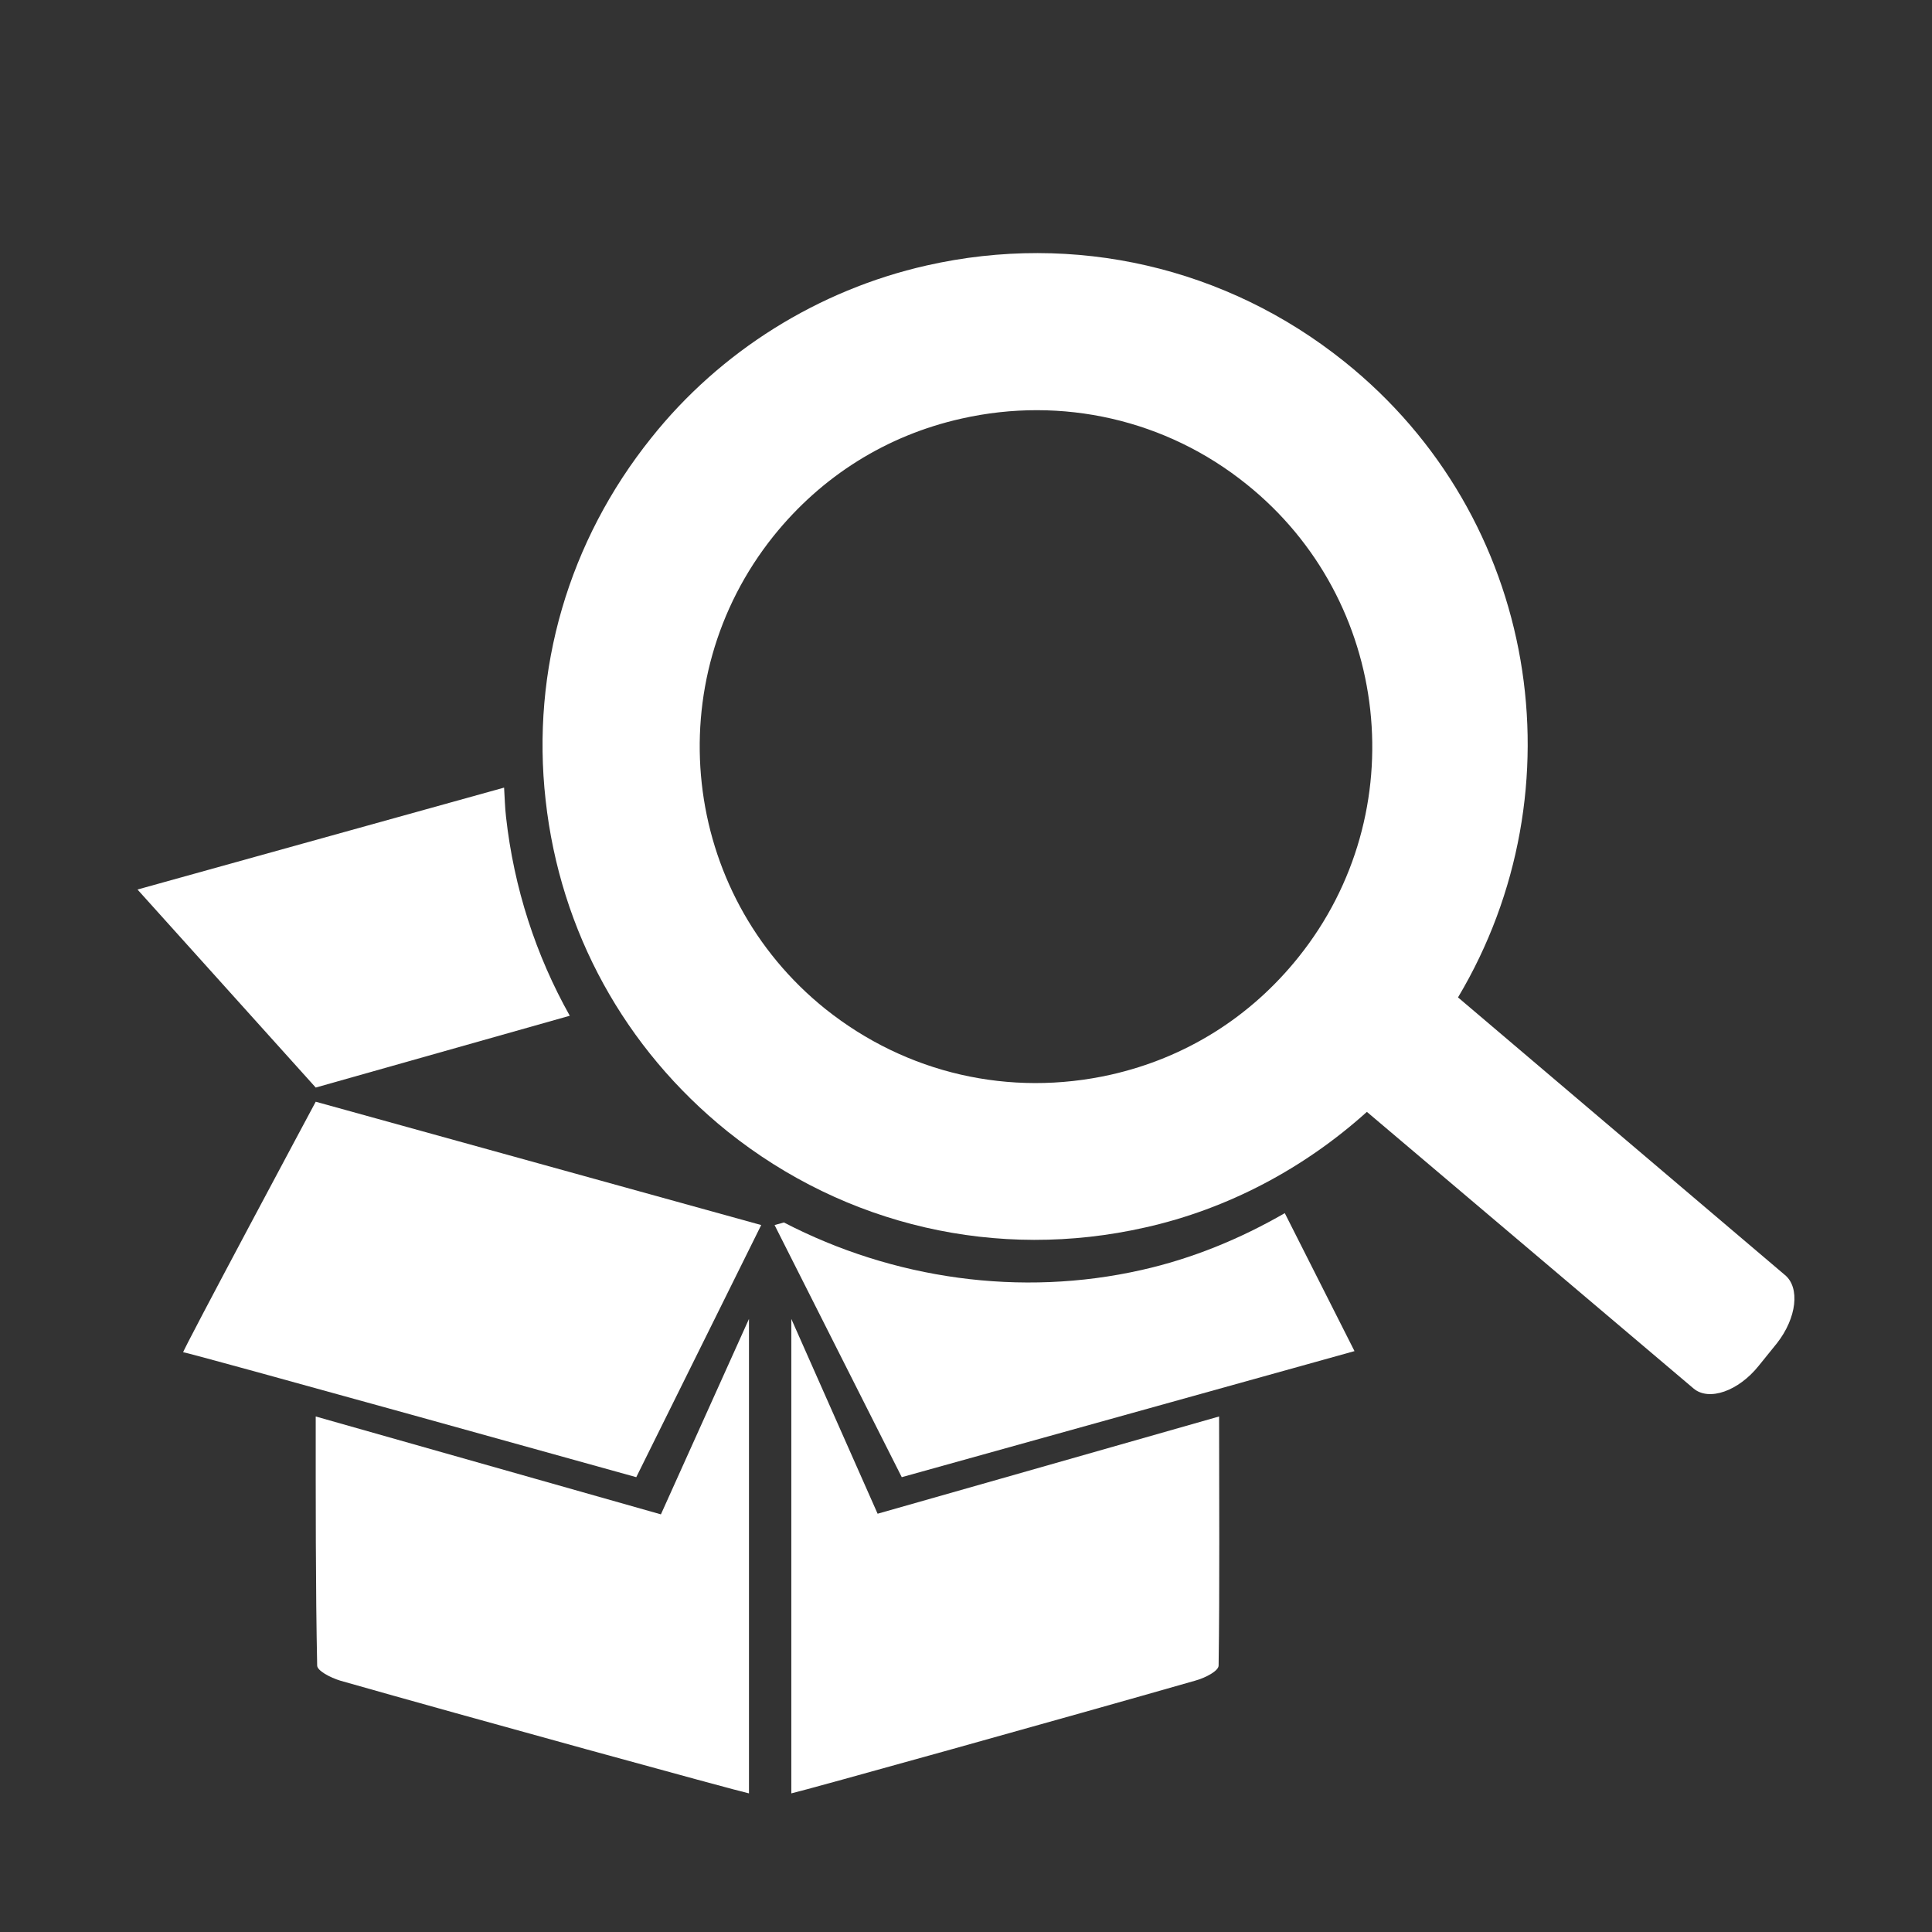 <?xml version="1.0" encoding="utf-8"?>
<!-- Generator: Adobe Illustrator 18.1.1, SVG Export Plug-In . SVG Version: 6.00 Build 0)  -->
<!DOCTYPE svg PUBLIC "-//W3C//DTD SVG 1.1//EN" "http://www.w3.org/Graphics/SVG/1.1/DTD/svg11.dtd">
<svg version="1.1" id="Laag_1" xmlns="http://www.w3.org/2000/svg" xmlns:xlink="http://www.w3.org/1999/xlink" x="0px" y="0px"
	 width="12px" height="12px" viewBox="0 0 12 12" enable-background="new 0 0 12 12" xml:space="preserve">
<rect x="0" y="0" width="12" height="12" fill="#333333" stroke="none"/>
<g>
	<g>
		<path fill="#FFFFFF" d="M1.961,8.798c0.789,0.224,0.617,0.175,2.144,0.608l0.547-1.214c0,0,0,2.454,0,2.947
			c-0.081-0.017-1.759-0.478-2.538-0.7C2.051,10.42,1.97,10.377,1.97,10.345C1.96,9.87,1.961,9.3,1.961,8.798z"/>
		<path fill="#FFFFFF" d="M7.572,8.798C6.777,9.025,5.451,9.402,5.451,9.402l-0.536-1.21c0,0,0,2.454,0,2.947
			c0.079-0.017,1.733-0.478,2.508-0.7c0.066-0.018,0.146-0.061,0.146-0.094C7.576,9.87,7.572,9.3,7.572,8.798z"/>
		<path fill="#FFFFFF" d="M3.952,9.175c0,0-2.8-0.78-2.814-0.776C1.123,8.408,1.961,6.843,1.961,6.843l2.767,0.766L3.952,9.175z"/>
		<path fill="#FFFFFF" d="M3.143,5.074C3.136,5.013,3.135,4.953,3.131,4.892L0.854,5.525l1.107,1.23l1.578-0.446
			C3.328,5.933,3.192,5.515,3.143,5.074z"/>
		<path fill="#FFFFFF" d="M7.091,7.888C6.34,8.058,5.547,7.945,4.869,7.593L4.811,7.609l0.79,1.566l2.812-0.783L7.98,7.535
			C7.701,7.696,7.403,7.818,7.091,7.888z"/>
	</g>
	<g>
		<g>
			<path fill="#FFFFFF" d="M11.085,7.918L9.056,6.195C9.825,4.906,9.557,3.212,8.35,2.246C7.618,1.659,6.674,1.441,5.755,1.649
				C5.083,1.801,4.474,2.181,4.045,2.72C3.532,3.36,3.298,4.16,3.389,4.97c0.09,0.814,0.491,1.543,1.129,2.057
				c0.733,0.587,1.677,0.805,2.595,0.597C7.628,7.509,8.103,7.255,8.49,6.906l2.03,1.719c0.095,0.079,0.277,0.016,0.403-0.141
				l0.114-0.141C11.16,8.186,11.182,7.996,11.085,7.918z M8.066,5.944C7.767,6.318,7.364,6.57,6.9,6.675
				C6.271,6.816,5.63,6.668,5.128,6.268c-0.9-0.721-1.044-2.039-0.323-2.939C5.104,2.957,5.507,2.704,5.972,2.6
				c0.625-0.141,1.272,0.006,1.771,0.408C8.641,3.728,8.785,5.046,8.066,5.944z"/>
		</g>
	</g>
</g>
</svg>
